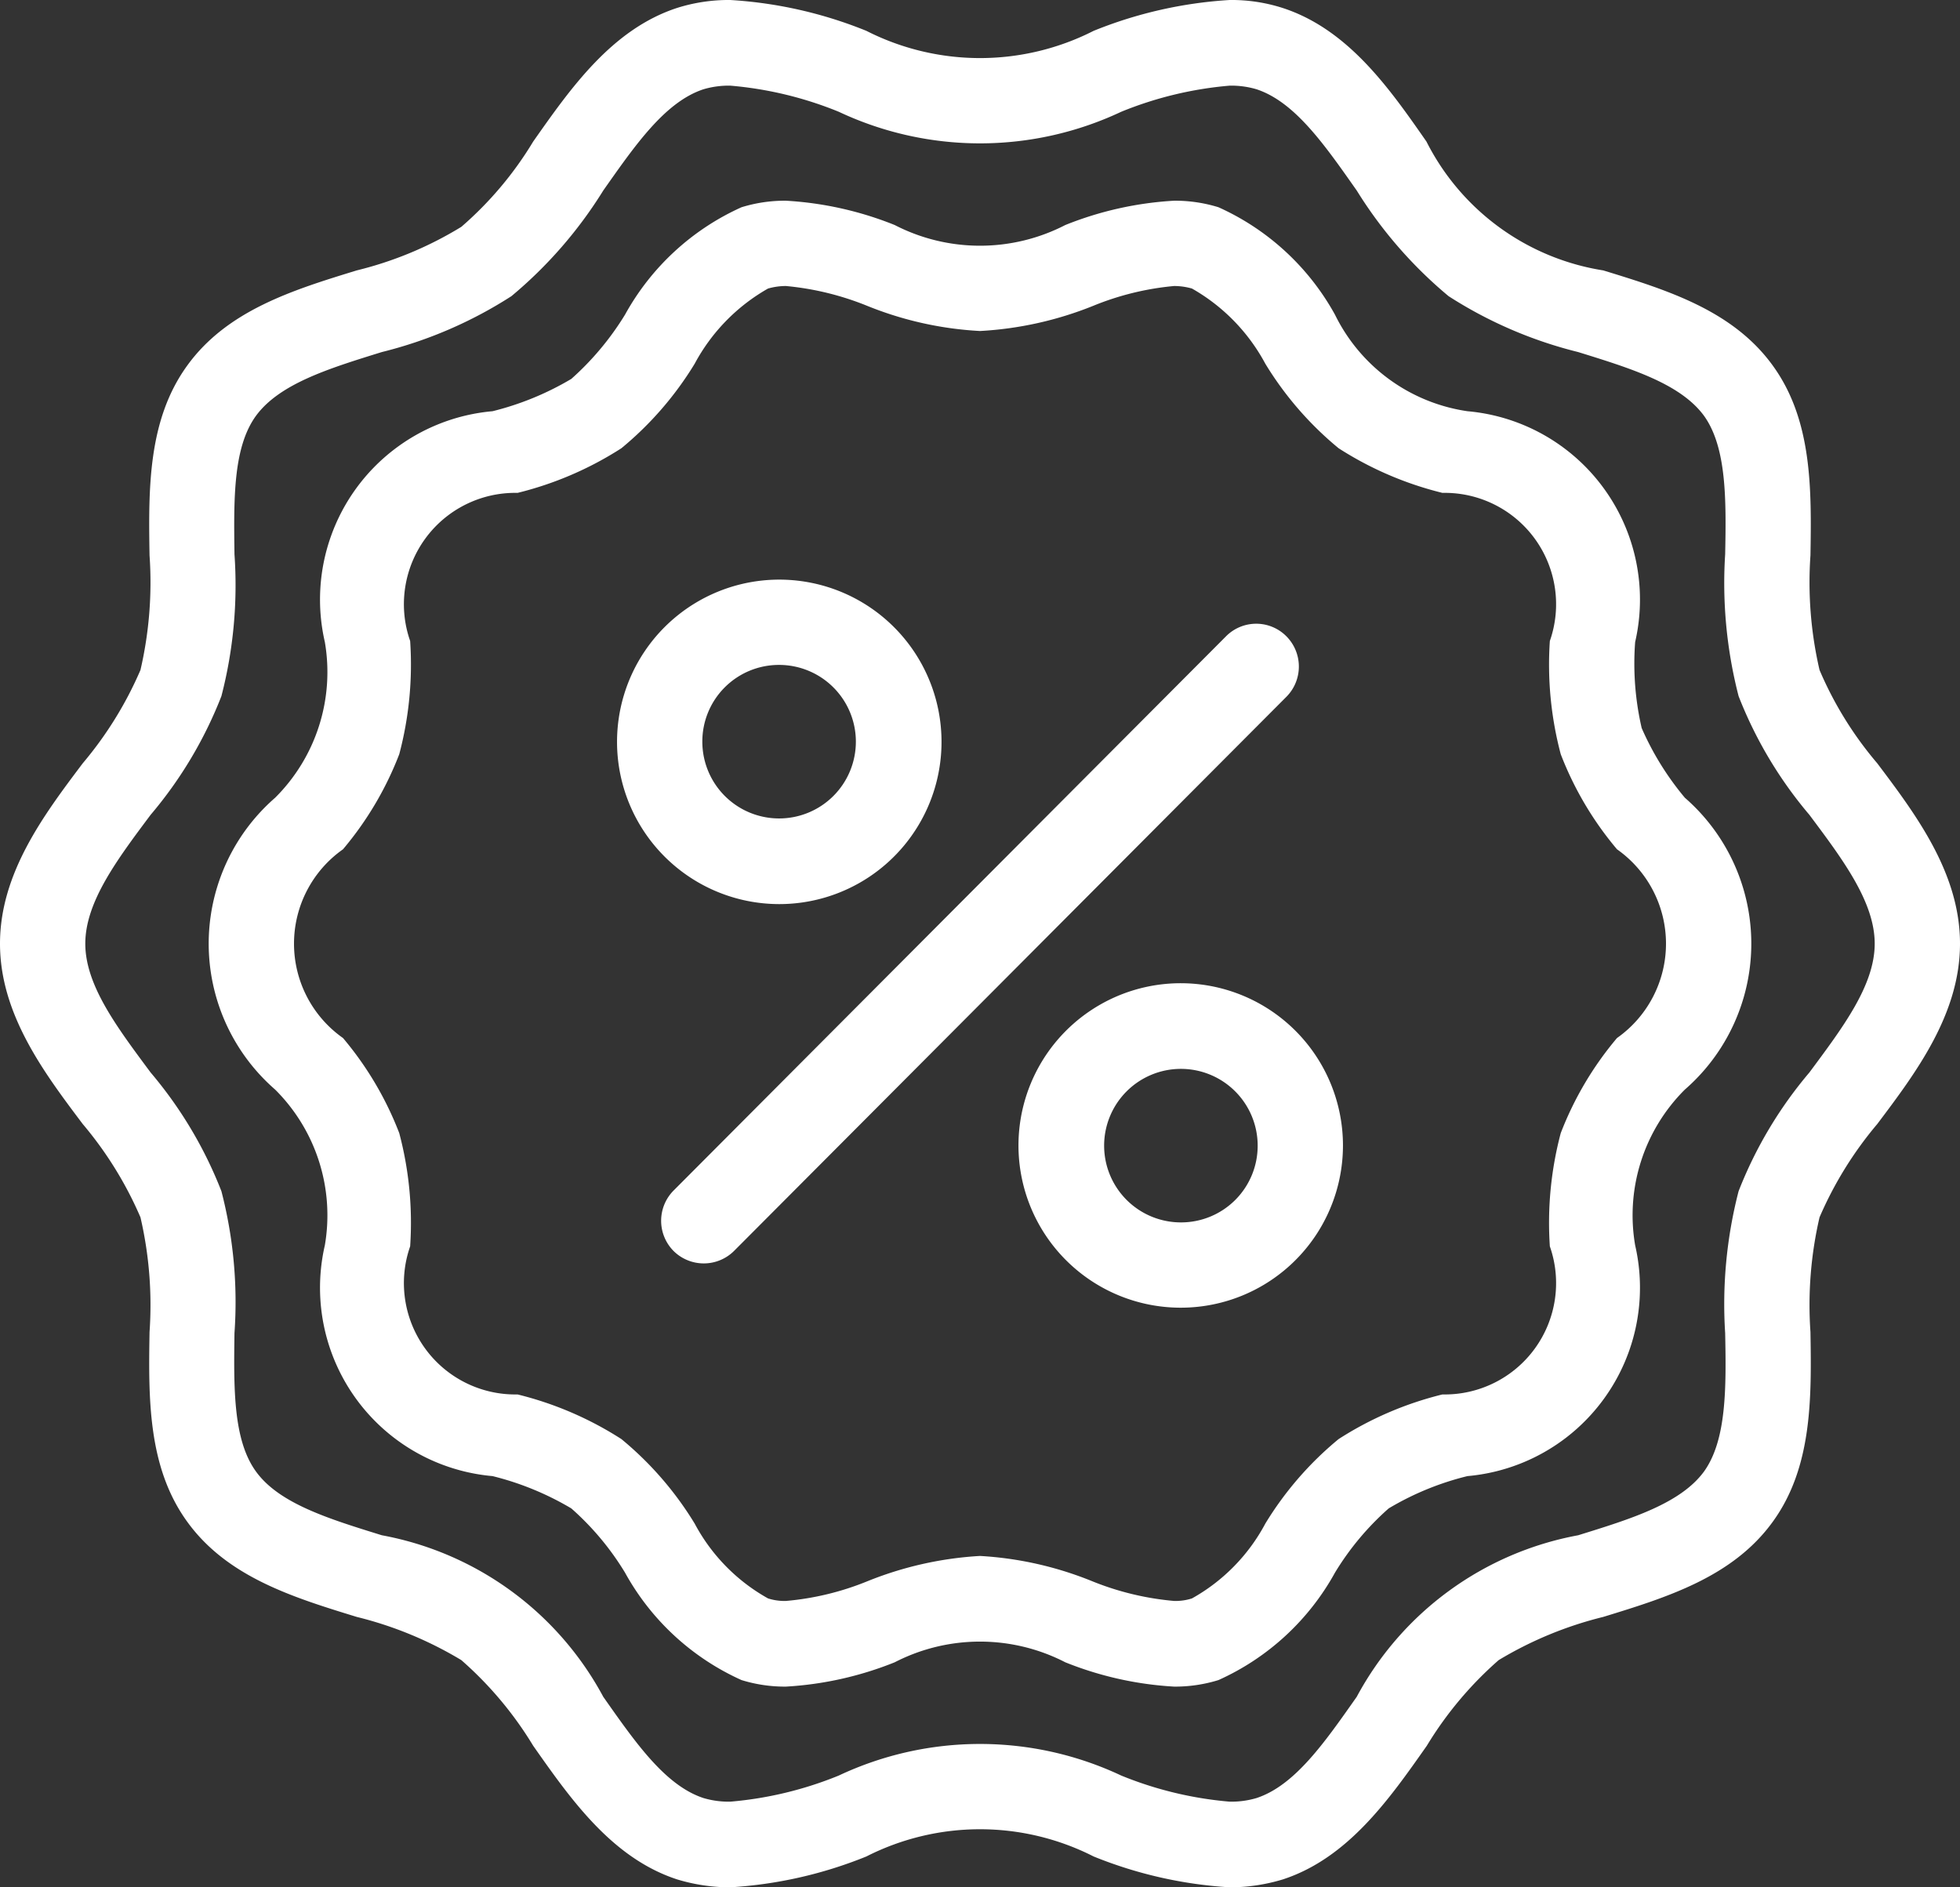 <svg xmlns="http://www.w3.org/2000/svg" width="54" height="52" viewBox="0 0 54 52">
  <rect x="0" y="0" width="54" height="52" fill="#333333" stroke="none"/>
  <defs>
    <style>
      .cls-1 {
        fill: #fff;
        fill-rule: evenodd;
      }
    </style>
  </defs>
  <path id="Forma_1" data-name="Forma 1" class="cls-1" d="M1111.44,7644.53a1.171,1.171,0,0,0-1.66,0l-15.22,15.27a1.183,1.183,0,0,0,0,1.67,1.183,1.183,0,0,0,1.66,0l15.22-15.27A1.183,1.183,0,0,0,1111.44,7644.53Zm-13.98,7.38a4.47,4.47,0,1,0-4.46-4.47A4.471,4.471,0,0,0,1097.46,7651.91Zm0-6.59a2.115,2.115,0,1,1-2.11,2.12A2.11,2.11,0,0,1,1097.46,7645.32Zm11.08,8.77a4.47,4.47,0,1,0,4.46,4.47A4.471,4.471,0,0,0,1108.54,7654.09Zm0,6.59a2.115,2.115,0,1,1,2.11-2.12A2.11,2.11,0,0,1,1108.54,7660.68Zm19.18-12.65a10,10,0,0,1-1.59-2.57,10.693,10.693,0,0,1-.25-3.16c0.03-1.83.05-3.73-1.04-5.23-1.1-1.52-2.91-2.08-4.67-2.62a6.61,6.61,0,0,1-4.87-3.55c-1.01-1.45-2.15-3.09-3.96-3.68a4.6,4.6,0,0,0-1.46-.22,11.855,11.855,0,0,0-3.75.85,6.906,6.906,0,0,1-6.26,0,11.855,11.855,0,0,0-3.75-.85,4.712,4.712,0,0,0-1.47.22c-1.8.59-2.94,2.23-3.96,3.68a9.79,9.79,0,0,1-1.98,2.35,10.107,10.107,0,0,1-2.88,1.2c-1.76.54-3.57,1.1-4.67,2.62-1.09,1.5-1.07,3.4-1.04,5.23a10.693,10.693,0,0,1-.25,3.16,10.282,10.282,0,0,1-1.59,2.57c-1.07,1.42-2.28,3.03-2.28,4.97s1.21,3.55,2.28,4.97a10.282,10.282,0,0,1,1.59,2.57,10.693,10.693,0,0,1,.25,3.16c-0.03,1.83-.05,3.73,1.04,5.23,1.1,1.52,2.91,2.08,4.67,2.62a10.4,10.4,0,0,1,2.88,1.19,10.059,10.059,0,0,1,1.98,2.36c1.02,1.45,2.16,3.09,3.96,3.68a5.024,5.024,0,0,0,1.47.22,11.855,11.855,0,0,0,3.75-.85,6.906,6.906,0,0,1,6.26,0,11.855,11.855,0,0,0,3.75.85,5.024,5.024,0,0,0,1.47-.22c1.8-.59,2.94-2.23,3.96-3.68a10.059,10.059,0,0,1,1.98-2.36,10.4,10.4,0,0,1,2.88-1.19c1.76-.54,3.57-1.1,4.67-2.62,1.09-1.5,1.07-3.4,1.04-5.23a10.693,10.693,0,0,1,.25-3.16,10.282,10.282,0,0,1,1.59-2.57c1.07-1.42,2.28-3.03,2.28-4.97S1128.79,7649.45,1127.72,7648.03Zm-1.87,8.52a11.527,11.527,0,0,0-1.95,3.27,12.445,12.445,0,0,0-.37,3.91c0.03,1.51.04,2.94-.58,3.81-0.65.89-2.02,1.31-3.47,1.76a8.718,8.718,0,0,0-6.1,4.45c-0.88,1.25-1.7,2.44-2.76,2.79a2.454,2.454,0,0,1-.74.1,10.16,10.16,0,0,1-2.99-.72,9.132,9.132,0,0,0-7.78,0,10.16,10.16,0,0,1-2.99.72,2.454,2.454,0,0,1-.74-0.1c-1.06-.35-1.88-1.54-2.76-2.79a8.718,8.718,0,0,0-6.1-4.45c-1.45-.45-2.83-0.87-3.47-1.76-0.63-.87-0.61-2.3-0.59-3.81a12.155,12.155,0,0,0-.36-3.91,11.527,11.527,0,0,0-1.95-3.27c-0.92-1.24-1.8-2.4-1.8-3.55s0.88-2.32,1.8-3.55a11.527,11.527,0,0,0,1.95-3.27,12.182,12.182,0,0,0,.36-3.91c-0.02-1.52-.04-2.94.59-3.81,0.65-.89,2.02-1.31,3.47-1.76a11.849,11.849,0,0,0,3.57-1.54,12.028,12.028,0,0,0,2.53-2.91c0.88-1.25,1.7-2.44,2.76-2.79a2.454,2.454,0,0,1,.74-0.1,10.16,10.16,0,0,1,2.99.72,9.132,9.132,0,0,0,7.78,0,10.16,10.16,0,0,1,2.99-.72,2.454,2.454,0,0,1,.74.1c1.06,0.35,1.88,1.54,2.76,2.79a12.028,12.028,0,0,0,2.53,2.91,11.849,11.849,0,0,0,3.57,1.54c1.45,0.45,2.82.87,3.47,1.76,0.62,0.87.61,2.3,0.58,3.81a12.474,12.474,0,0,0,.37,3.91,11.527,11.527,0,0,0,1.95,3.27c0.92,1.23,1.8,2.4,1.8,3.55S1126.77,7655.31,1125.85,7656.55Zm-4.62-9.49a7.9,7.9,0,0,1-.18-2.37,5.21,5.21,0,0,0-4.62-6.36,4.842,4.842,0,0,1-3.65-2.66,6.89,6.89,0,0,0-3.21-2.96,4.045,4.045,0,0,0-1.22-.18,9.461,9.461,0,0,0-3,.67,5.129,5.129,0,0,1-4.7,0,9.461,9.461,0,0,0-3-.67,4.045,4.045,0,0,0-1.22.18,6.89,6.89,0,0,0-3.21,2.96,7.849,7.849,0,0,1-1.48,1.77,8.015,8.015,0,0,1-2.17.89,5.21,5.21,0,0,0-4.62,6.36,4.885,4.885,0,0,1-1.37,4.29,5.33,5.33,0,0,0,0,8.04,4.885,4.885,0,0,1,1.37,4.29,5.21,5.21,0,0,0,4.62,6.36,8.015,8.015,0,0,1,2.17.89,7.631,7.631,0,0,1,1.48,1.77,6.89,6.89,0,0,0,3.21,2.96,4.045,4.045,0,0,0,1.22.18,9.461,9.461,0,0,0,3-.67,5.129,5.129,0,0,1,4.7,0,9.461,9.461,0,0,0,3,.67,4.045,4.045,0,0,0,1.22-.18,6.89,6.89,0,0,0,3.21-2.96,7.631,7.631,0,0,1,1.48-1.77,7.882,7.882,0,0,1,2.17-.89,5.21,5.21,0,0,0,4.62-6.36,4.885,4.885,0,0,1,1.37-4.29,5.33,5.33,0,0,0,0-8.04A7.927,7.927,0,0,1,1121.23,7647.06Zm-0.68,8.54a9.158,9.158,0,0,0-1.55,2.62,9.632,9.632,0,0,0-.3,3.12,3.068,3.068,0,0,1-2.96,4.08,9.455,9.455,0,0,0-2.86,1.23,9.223,9.223,0,0,0-2.02,2.33,5.108,5.108,0,0,1-2.02,2.06,1.487,1.487,0,0,1-.49.07,7.822,7.822,0,0,1-2.25-.54,9.645,9.645,0,0,0-3.1-.7,9.764,9.764,0,0,0-3.11.7,7.69,7.69,0,0,1-2.24.54,1.487,1.487,0,0,1-.49-0.07,5.108,5.108,0,0,1-2.02-2.06,9.223,9.223,0,0,0-2.02-2.33,9.455,9.455,0,0,0-2.86-1.23,3.068,3.068,0,0,1-2.96-4.08,9.632,9.632,0,0,0-.3-3.12,9.158,9.158,0,0,0-1.55-2.62,3.179,3.179,0,0,1,0-5.2,9.158,9.158,0,0,0,1.55-2.62,9.632,9.632,0,0,0,.3-3.12,3.068,3.068,0,0,1,2.96-4.08,9.455,9.455,0,0,0,2.86-1.23,9.223,9.223,0,0,0,2.02-2.33,5.209,5.209,0,0,1,2.02-2.07,1.808,1.808,0,0,1,.49-0.07,7.873,7.873,0,0,1,2.25.55,9.632,9.632,0,0,0,3.1.69,9.751,9.751,0,0,0,3.11-.69,7.74,7.74,0,0,1,2.24-.55,1.808,1.808,0,0,1,.49.07,5.209,5.209,0,0,1,2.02,2.07,9.223,9.223,0,0,0,2.02,2.33,9.455,9.455,0,0,0,2.86,1.23,3.068,3.068,0,0,1,2.96,4.08,9.632,9.632,0,0,0,.3,3.12,9.158,9.158,0,0,0,1.55,2.62A3.179,3.179,0,0,1,1120.55,7655.6Z" transform="translate(-1076 -7627)"/>
</svg>
